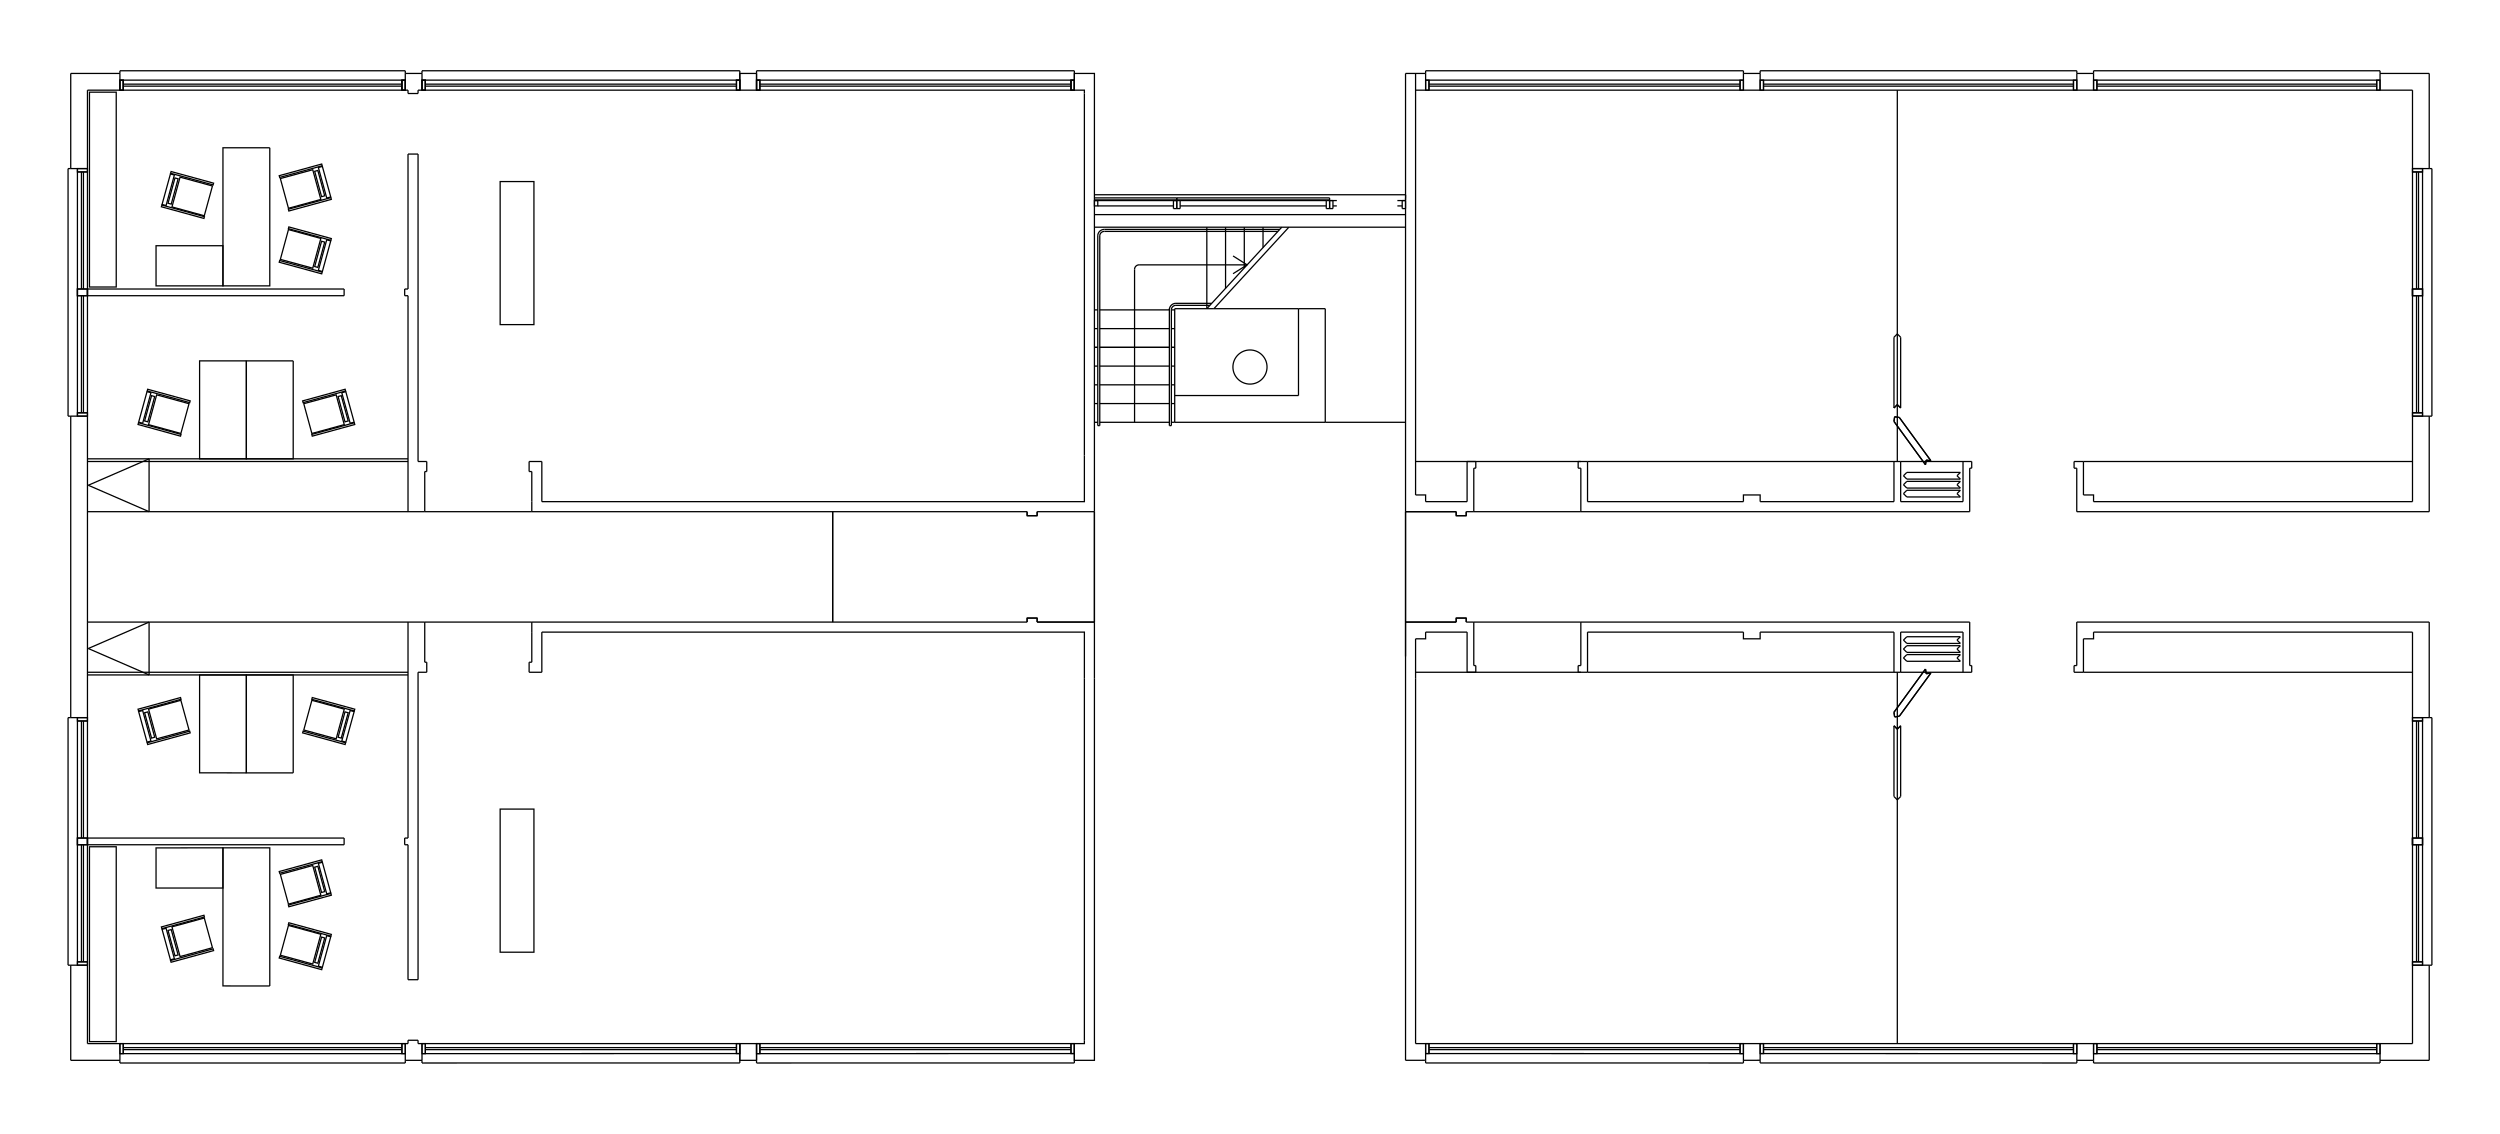 <?xml version="1.0" encoding="utf-8" ?>
<svg baseProfile="full" height="1813.95px" version="1.1" viewBox="0 0 4000.00 1813.95" width="4000.00px" xmlns="http://www.w3.org/2000/svg" xmlns:ev="http://www.w3.org/2001/xml-events" xmlns:xlink="http://www.w3.org/1999/xlink"><defs /><g transform="translate(-33485.844,19404.315) scale(107.052,-107.052)"><path d="M 313.817,182.706 L 349.147,182.706" fill="none" stroke="black" stroke-width="0.019" /><line stroke="black" stroke-width="0.019" x1="313.852" x2="349.209" y1="163.191" y2="163.191" /><line stroke="black" stroke-width="0.019" x1="334.564" x2="333.807" y1="171.963" y2="171.963" /><line stroke="black" stroke-width="0.019" x1="314.592" x2="313.857" y1="180.163" y2="180.163" /><line stroke="black" stroke-width="0.019" x1="314.592" x2="314.107" y1="179.913" y2="179.913" /><line stroke="black" stroke-width="0.019" x1="313.857" x2="313.857" y1="170.535" y2="175.041" /><line stroke="black" stroke-width="0.019" x1="314.107" x2="314.107" y1="171.963" y2="175.041" /><line stroke="black" stroke-width="0.019" x1="314.592" x2="314.592" y1="179.913" y2="180.163" /><line stroke="black" stroke-width="0.019" x1="318.897" x2="319.148" y1="173.613" y2="173.613" /><line stroke="black" stroke-width="0.019" x1="318.898" x2="318.898" y1="173.613" y2="176.841" /><line stroke="black" stroke-width="0.019" x1="314.107" x2="317.943" y1="176.941" y2="176.941" /><line stroke="black" stroke-width="0.019" x1="318.898" x2="318.898" y1="176.941" y2="178.958" /><line stroke="black" stroke-width="0.019" x1="318.848" x2="318.848" y1="176.941" y2="176.841" /><line stroke="black" stroke-width="0.019" x1="317.943" x2="317.943" y1="176.841" y2="176.941" /><line stroke="black" stroke-width="0.019" x1="318.848" x2="318.898" y1="176.941" y2="176.941" /><line stroke="black" stroke-width="0.019" x1="318.848" x2="318.898" y1="176.841" y2="176.841" /><path d="M 315.132,177.588 L 316.132,177.588 L 316.132,176.988 L 315.132,176.988 Z" fill="none" stroke="black" stroke-width="0.019" /><path d="M 316.832,177.588 L 316.832,179.052 L 316.832,176.988 L 316.132,176.988 L 316.132,179.052 L 316.832,179.052" fill="none" stroke="black" stroke-width="0.019" /><path d="M 314.137,179.883 L 314.137,176.971 L 314.537,176.971 L 314.537,179.883 Z" fill="none" stroke="black" stroke-width="0.019" /><path d="M 324.107,180.163 L 324.107,179.913 L 323.857,179.913 L 323.857,180.163 L 324.107,180.163" fill="none" stroke="black" stroke-width="0.019" /><line stroke="black" stroke-width="0.019" x1="314.592" x2="318.857" y1="179.913" y2="179.913" /><line stroke="black" stroke-width="0.019" x1="314.592" x2="318.857" y1="180.063" y2="180.063" /><line stroke="black" stroke-width="0.019" x1="314.642" x2="318.807" y1="179.973" y2="179.973" /><line stroke="black" stroke-width="0.019" x1="314.642" x2="318.807" y1="180.003" y2="180.003" /><line stroke="black" stroke-width="0.019" x1="314.642" x2="314.642" y1="179.913" y2="180.063" /><line stroke="black" stroke-width="0.019" x1="314.592" x2="318.857" y1="180.203" y2="180.203" /><line stroke="black" stroke-width="0.019" x1="318.807" x2="318.807" y1="179.913" y2="180.063" /><path d="M 320.898,173.763 L 329.007,173.763 L 329.007,174.453" fill="none" stroke="black" stroke-width="0.019" /><line stroke="black" stroke-width="0.019" x1="341.107" x2="341.107" y1="175.163" y2="176.22" /><line stroke="black" stroke-width="0.019" x1="341.207" x2="341.207" y1="175.163" y2="176.22" /><line stroke="black" stroke-width="0.019" x1="341.207" x2="341.157" y1="175.163" y2="175.213" /><line stroke="black" stroke-width="0.019" x1="341.107" x2="341.157" y1="175.163" y2="175.213" /><line stroke="black" stroke-width="0.019" x1="341.207" x2="342.139" y1="174.363" y2="174.363" /><line stroke="black" stroke-width="0.019" x1="341.207" x2="341.157" y1="176.22" y2="176.27" /><line stroke="black" stroke-width="0.019" x1="341.107" x2="341.157" y1="176.22" y2="176.27" /><line stroke="black" stroke-width="0.019" x1="341.207" x2="342.139" y1="173.763" y2="173.763" /><line stroke="black" stroke-width="0.019" x1="341.207" x2="341.157" y1="175.163" y2="175.213" /><line stroke="black" stroke-width="0.019" x1="341.107" x2="341.157" y1="175.163" y2="175.213" /><line stroke="black" stroke-width="0.019" x1="341.107" x2="341.107" y1="174.363" y2="173.763" /><line stroke="black" stroke-width="0.019" x1="341.207" x2="341.207" y1="174.363" y2="173.763" /><line stroke="black" stroke-width="0.019" x1="341.107" x2="336.527" y1="174.363" y2="174.363" /><line stroke="black" stroke-width="0.019" x1="341.207" x2="341.107" y1="174.363" y2="174.363" /><line stroke="black" stroke-width="0.019" x1="341.107" x2="339.107" y1="173.763" y2="173.763" /><line stroke="black" stroke-width="0.019" x1="336.427" x2="336.427" y1="173.613" y2="174.263" /><line stroke="black" stroke-width="0.019" x1="334.827" x2="334.714" y1="173.613" y2="173.613" /><line stroke="black" stroke-width="0.019" x1="336.427" x2="336.427" y1="173.763" y2="173.763" /><line stroke="black" stroke-width="0.019" x1="336.427" x2="333.957" y1="174.363" y2="174.363" /><line stroke="black" stroke-width="0.019" x1="349.107" x2="343.839" y1="173.613" y2="173.613" /><line stroke="black" stroke-width="0.019" x1="348.857" x2="344.09" y1="173.763" y2="173.763" /><line stroke="black" stroke-width="0.019" x1="348.857" x2="343.939" y1="174.363" y2="174.363" /><line stroke="black" stroke-width="0.019" x1="336.527" x2="336.527" y1="173.763" y2="174.363" /><line stroke="black" stroke-width="0.019" x1="336.527" x2="336.387" y1="174.363" y2="174.363" /><line stroke="black" stroke-width="0.019" x1="343.939" x2="343.939" y1="173.863" y2="174.363" /><line stroke="black" stroke-width="0.019" x1="343.839" x2="343.839" y1="173.613" y2="174.263" /><line stroke="black" stroke-width="0.019" x1="343.799" x2="343.939" y1="174.363" y2="174.363" /><line stroke="black" stroke-width="0.019" x1="333.957" x2="333.957" y1="173.863" y2="180.163" /><line stroke="black" stroke-width="0.019" x1="333.807" x2="333.807" y1="173.613" y2="180.163" /><line stroke="black" stroke-width="0.019" x1="320.748" x2="320.748" y1="173.613" y2="173.763" /><line stroke="black" stroke-width="0.019" x1="320.748" x2="320.748" y1="173.763" y2="173.763" /><line stroke="black" stroke-width="0.019" x1="320.748" x2="320.748" y1="173.763" y2="174.213" /><line stroke="black" stroke-width="0.019" x1="320.898" x2="320.898" y1="173.763" y2="174.363" /><line stroke="black" stroke-width="0.019" x1="320.748" x2="328.151" y1="173.613" y2="173.613" /><line stroke="black" stroke-width="0.019" x1="319.107" x2="319.048" y1="179.913" y2="179.913" /><line stroke="black" stroke-width="0.019" x1="318.857" x2="319.107" y1="180.163" y2="180.163" /><line stroke="black" stroke-width="0.019" x1="314.107" x2="314.107" y1="178.741" y2="179.913" /><line stroke="black" stroke-width="0.019" x1="314.107" x2="318.898" y1="174.363" y2="174.363" /><line stroke="black" stroke-width="0.019" x1="314.107" x2="318.898" y1="174.403" y2="174.403" /><line stroke="black" stroke-width="0.019" x1="314.107" x2="318.898" y1="173.613" y2="173.613" /><path d="M 316.482,174.403 L 316.482,175.867 L 316.482,174.403 L 315.783,174.403 L 315.783,175.867 L 316.482,175.867" fill="none" stroke="black" stroke-width="0.019" /><path d="M 317.182,174.404 L 317.182,175.867 L 317.182,174.403 L 316.482,174.403 L 316.482,175.867 L 317.182,175.867" fill="none" stroke="black" stroke-width="0.019" /><line stroke="black" stroke-width="0.019" x1="318.898" x2="319.048" y1="178.958" y2="178.958" /><line stroke="black" stroke-width="0.019" x1="318.898" x2="319.048" y1="179.863" y2="179.863" /><line stroke="black" stroke-width="0.019" x1="318.898" x2="318.898" y1="179.863" y2="179.913" /><line stroke="black" stroke-width="0.019" x1="319.048" x2="319.048" y1="178.958" y2="174.363" /><path d="M 329.007,179.863 L 329.007,179.913 L 328.857,179.913 L 328.857,180.163 L 329.157,180.163 L 329.157,173.613" fill="none" stroke="black" stroke-width="0.019" /><line stroke="black" stroke-width="0.019" x1="313.857" x2="313.857" y1="178.741" y2="180.163" /><line stroke="black" stroke-width="0.019" x1="336.427" x2="334.827" y1="173.613" y2="173.613" /><line stroke="black" stroke-width="0.019" x1="329.157" x2="333.808" y1="178.35" y2="178.35" /><line stroke="black" stroke-width="0.019" x1="329.157" x2="333.807" y1="178.053" y2="178.053" /><path d="M 329.007,174.453 L 329.007,179.863" fill="none" stroke="black" stroke-width="0.019" /><line stroke="black" stroke-width="0.019" x1="330.357" x2="330.357" y1="176.647" y2="174.949" /><line stroke="black" stroke-width="0.019" x1="329.157" x2="329.207" y1="175.229" y2="175.229" /><line stroke="black" stroke-width="0.019" x1="329.157" x2="329.207" y1="175.509" y2="175.509" /><line stroke="black" stroke-width="0.019" x1="329.157" x2="329.207" y1="175.789" y2="175.789" /><line stroke="black" stroke-width="0.019" x1="329.157" x2="329.207" y1="176.069" y2="176.069" /><line stroke="black" stroke-width="0.019" x1="329.157" x2="329.207" y1="176.349" y2="176.349" /><line stroke="black" stroke-width="0.019" x1="329.157" x2="329.207" y1="176.629" y2="176.629" /><line stroke="black" stroke-width="0.019" x1="329.157" x2="329.207" y1="176.069" y2="176.069" /><line stroke="black" stroke-width="0.019" x1="329.757" x2="329.757" y1="174.949" y2="177.234" /><line stroke="black" stroke-width="0.019" x1="329.157" x2="329.207" y1="174.949" y2="174.949" /><line stroke="black" stroke-width="0.019" x1="329.207" x2="329.207" y1="174.899" y2="177.734" /><line stroke="black" stroke-width="0.019" x1="329.237" x2="329.237" y1="174.899" y2="177.734" /><line stroke="black" stroke-width="0.019" x1="329.237" x2="329.207" y1="174.899" y2="174.899" /><line stroke="black" stroke-width="0.019" x1="329.237" x2="330.277" y1="174.949" y2="174.949" /><line stroke="black" stroke-width="0.019" x1="329.237" x2="330.277" y1="176.069" y2="176.069" /><line stroke="black" stroke-width="0.019" x1="329.237" x2="330.277" y1="176.629" y2="176.629" /><line stroke="black" stroke-width="0.019" x1="329.237" x2="330.277" y1="176.349" y2="176.349" /><line stroke="black" stroke-width="0.019" x1="329.237" x2="330.277" y1="176.069" y2="176.069" /><line stroke="black" stroke-width="0.019" x1="329.237" x2="330.277" y1="175.789" y2="175.789" /><line stroke="black" stroke-width="0.019" x1="329.237" x2="330.277" y1="175.509" y2="175.509" /><line stroke="black" stroke-width="0.019" x1="329.237" x2="330.277" y1="175.229" y2="175.229" /><line stroke="black" stroke-width="0.019" x1="330.357" x2="330.307" y1="175.229" y2="175.229" /><line stroke="black" stroke-width="0.019" x1="330.357" x2="330.307" y1="175.509" y2="175.509" /><line stroke="black" stroke-width="0.019" x1="330.357" x2="330.307" y1="175.789" y2="175.789" /><line stroke="black" stroke-width="0.019" x1="330.357" x2="330.307" y1="176.069" y2="176.069" /><line stroke="black" stroke-width="0.019" x1="330.357" x2="330.307" y1="176.349" y2="176.349" /><line stroke="black" stroke-width="0.019" x1="330.357" x2="330.307" y1="176.629" y2="176.629" /><line stroke="black" stroke-width="0.019" x1="330.357" x2="330.307" y1="176.069" y2="176.069" /><line stroke="black" stroke-width="0.019" x1="330.357" x2="330.307" y1="174.949" y2="174.949" /><line stroke="black" stroke-width="0.019" x1="330.307" x2="330.307" y1="174.899" y2="176.629" /><line stroke="black" stroke-width="0.019" x1="330.277" x2="330.277" y1="174.899" y2="176.647" /><line stroke="black" stroke-width="0.019" x1="330.277" x2="330.307" y1="174.899" y2="174.899" /><line stroke="black" stroke-width="0.019" x1="332.607" x2="332.607" y1="176.647" y2="174.949" /><line stroke="black" stroke-width="0.019" x1="329.305" x2="331.927" y1="177.832" y2="177.832" /><line stroke="black" stroke-width="0.019" x1="329.305" x2="331.899" y1="177.802" y2="177.802" /><path d="M 329.305,177.802 A 0.068,0.068 0 0 1 329.237,177.734" fill="none" stroke="black" stroke-width="0.019" /><path d="M 329.305,177.832 A 0.098,0.098 0 0 1 329.207,177.734" fill="none" stroke="black" stroke-width="0.019" /><line stroke="black" stroke-width="0.019" x1="332.207" x2="330.943" y1="176.647" y2="176.647" /><line stroke="black" stroke-width="0.019" x1="330.883" x2="330.375" y1="176.697" y2="176.697" /><path d="M 330.375,176.697 A 0.068,0.068 0 0 1 330.307,176.629" fill="none" stroke="black" stroke-width="0.019" /><line stroke="black" stroke-width="0.019" x1="330.91" x2="330.375" y1="176.727" y2="176.727" /><path d="M 330.375,176.727 A 0.098,0.098 0 0 1 330.277,176.629" fill="none" stroke="black" stroke-width="0.019" /><line stroke="black" stroke-width="0.019" x1="331.439" x2="329.825" y1="177.302" y2="177.302" /><path d="M 329.825,177.302 A 0.068,0.068 0 0 1 329.757,177.234" fill="none" stroke="black" stroke-width="0.019" /><line stroke="black" stroke-width="0.019" x1="329.157" x2="329.157" y1="173.613" y2="171.963" /><line stroke="black" stroke-width="0.019" x1="328.301" x2="329.157" y1="171.963" y2="171.963" /><line stroke="black" stroke-width="0.019" x1="328.301" x2="329.157" y1="173.613" y2="173.613" /><line stroke="black" stroke-width="0.019" x1="342.239" x2="336.427" y1="173.613" y2="173.613" /><line stroke="black" stroke-width="0.019" x1="333.807" x2="333.807" y1="173.613" y2="171.963" /><path d="M 334.714,173.613 L 334.714,173.553 L 334.564,173.553 L 334.564,173.613" fill="none" stroke="black" stroke-width="0.019" /><line stroke="black" stroke-width="0.019" x1="334.827" x2="334.827" y1="173.613" y2="174.263" /><line stroke="black" stroke-width="0.019" x1="334.727" x2="334.727" y1="173.763" y2="174.363" /><line stroke="black" stroke-width="0.019" x1="334.727" x2="334.857" y1="174.363" y2="174.363" /><line stroke="black" stroke-width="0.019" x1="334.107" x2="334.727" y1="173.763" y2="173.763" /><line stroke="black" stroke-width="0.019" x1="318.857" x2="318.857" y1="180.163" y2="179.913" /><line stroke="black" stroke-width="0.019" x1="319.107" x2="319.107" y1="180.163" y2="179.913" /><line stroke="black" stroke-width="0.019" x1="323.857" x2="323.857" y1="180.163" y2="179.913" /><line stroke="black" stroke-width="0.019" x1="324.107" x2="324.107" y1="180.163" y2="179.913" /><line stroke="black" stroke-width="0.019" x1="328.857" x2="328.857" y1="180.163" y2="179.913" /><line stroke="black" stroke-width="0.019" x1="314.592" x2="314.592" y1="180.163" y2="180.203" /><line stroke="black" stroke-width="0.019" x1="318.857" x2="318.857" y1="180.163" y2="180.203" /><line stroke="black" stroke-width="0.019" x1="319.107" x2="323.857" y1="179.913" y2="179.913" /><line stroke="black" stroke-width="0.019" x1="319.107" x2="323.857" y1="180.063" y2="180.063" /><line stroke="black" stroke-width="0.019" x1="319.157" x2="323.807" y1="179.973" y2="179.973" /><line stroke="black" stroke-width="0.019" x1="319.157" x2="323.807" y1="180.003" y2="180.003" /><line stroke="black" stroke-width="0.019" x1="319.157" x2="319.157" y1="179.913" y2="180.063" /><line stroke="black" stroke-width="0.019" x1="319.107" x2="323.857" y1="180.203" y2="180.203" /><line stroke="black" stroke-width="0.019" x1="319.107" x2="319.107" y1="180.163" y2="180.203" /><line stroke="black" stroke-width="0.019" x1="323.857" x2="323.857" y1="180.163" y2="180.203" /><line stroke="black" stroke-width="0.019" x1="324.107" x2="328.857" y1="179.913" y2="179.913" /><line stroke="black" stroke-width="0.019" x1="324.107" x2="328.857" y1="180.063" y2="180.063" /><line stroke="black" stroke-width="0.019" x1="324.157" x2="328.807" y1="179.973" y2="179.973" /><line stroke="black" stroke-width="0.019" x1="324.157" x2="328.807" y1="180.003" y2="180.003" /><line stroke="black" stroke-width="0.019" x1="324.107" x2="328.857" y1="180.203" y2="180.203" /><line stroke="black" stroke-width="0.019" x1="328.807" x2="328.807" y1="179.913" y2="180.063" /><line stroke="black" stroke-width="0.019" x1="328.857" x2="328.857" y1="180.163" y2="180.203" /><line stroke="black" stroke-width="0.019" x1="348.372" x2="348.372" y1="179.913" y2="180.163" /><line stroke="black" stroke-width="0.019" x1="348.372" x2="344.09" y1="179.913" y2="179.913" /><line stroke="black" stroke-width="0.019" x1="348.372" x2="344.09" y1="180.063" y2="180.063" /><line stroke="black" stroke-width="0.019" x1="348.322" x2="344.14" y1="179.973" y2="179.973" /><line stroke="black" stroke-width="0.019" x1="348.322" x2="344.14" y1="180.003" y2="180.003" /><line stroke="black" stroke-width="0.019" x1="348.322" x2="348.322" y1="179.913" y2="180.063" /><line stroke="black" stroke-width="0.019" x1="348.372" x2="344.09" y1="180.203" y2="180.203" /><line stroke="black" stroke-width="0.019" x1="344.14" x2="344.14" y1="179.913" y2="180.063" /><line stroke="black" stroke-width="0.019" x1="344.09" x2="344.09" y1="180.163" y2="179.913" /><line stroke="black" stroke-width="0.019" x1="343.84" x2="343.84" y1="180.163" y2="179.913" /><line stroke="black" stroke-width="0.019" x1="339.107" x2="339.107" y1="180.163" y2="179.913" /><line stroke="black" stroke-width="0.019" x1="338.857" x2="338.857" y1="180.163" y2="179.913" /><line stroke="black" stroke-width="0.019" x1="334.107" x2="334.107" y1="180.163" y2="179.913" /><line stroke="black" stroke-width="0.019" x1="348.372" x2="348.372" y1="180.163" y2="180.203" /><line stroke="black" stroke-width="0.019" x1="344.09" x2="344.09" y1="180.163" y2="180.203" /><line stroke="black" stroke-width="0.019" x1="343.84" x2="339.107" y1="179.913" y2="179.913" /><line stroke="black" stroke-width="0.019" x1="343.84" x2="339.107" y1="180.063" y2="180.063" /><line stroke="black" stroke-width="0.019" x1="343.79" x2="339.157" y1="179.973" y2="179.973" /><line stroke="black" stroke-width="0.019" x1="343.79" x2="339.157" y1="180.003" y2="180.003" /><line stroke="black" stroke-width="0.019" x1="343.79" x2="343.79" y1="179.913" y2="180.063" /><line stroke="black" stroke-width="0.019" x1="343.84" x2="339.107" y1="180.203" y2="180.203" /><line stroke="black" stroke-width="0.019" x1="339.157" x2="339.157" y1="179.913" y2="180.063" /><line stroke="black" stroke-width="0.019" x1="343.84" x2="343.84" y1="180.163" y2="180.203" /><line stroke="black" stroke-width="0.019" x1="339.107" x2="339.107" y1="180.163" y2="180.203" /><line stroke="black" stroke-width="0.019" x1="338.857" x2="334.107" y1="179.913" y2="179.913" /><line stroke="black" stroke-width="0.019" x1="338.857" x2="334.107" y1="180.063" y2="180.063" /><line stroke="black" stroke-width="0.019" x1="338.807" x2="334.157" y1="179.973" y2="179.973" /><line stroke="black" stroke-width="0.019" x1="338.807" x2="334.157" y1="180.003" y2="180.003" /><line stroke="black" stroke-width="0.019" x1="338.807" x2="338.807" y1="179.913" y2="180.063" /><line stroke="black" stroke-width="0.019" x1="338.857" x2="334.107" y1="180.203" y2="180.203" /><line stroke="black" stroke-width="0.019" x1="334.157" x2="334.157" y1="179.913" y2="180.063" /><line stroke="black" stroke-width="0.019" x1="334.107" x2="334.107" y1="180.163" y2="180.203" /><line stroke="black" stroke-width="0.019" x1="334.107" x2="333.957" y1="179.913" y2="179.913" /><line stroke="black" stroke-width="0.019" x1="334.107" x2="333.807" y1="180.163" y2="180.163" /><line stroke="black" stroke-width="0.019" x1="339.107" x2="338.857" y1="180.163" y2="180.163" /><line stroke="black" stroke-width="0.019" x1="338.857" x2="339.107" y1="179.913" y2="179.913" /><line stroke="black" stroke-width="0.019" x1="343.84" x2="344.09" y1="179.913" y2="179.913" /><line stroke="black" stroke-width="0.019" x1="344.09" x2="343.84" y1="180.163" y2="180.163" /><line stroke="black" stroke-width="0.019" x1="348.372" x2="348.857" y1="179.913" y2="179.913" /><line stroke="black" stroke-width="0.019" x1="348.372" x2="349.107" y1="180.163" y2="180.163" /><line stroke="black" stroke-width="0.019" x1="349.107" x2="349.107" y1="173.613" y2="175.041" /><line stroke="black" stroke-width="0.019" x1="348.857" x2="348.857" y1="173.763" y2="175.041" /><line stroke="black" stroke-width="0.019" x1="348.857" x2="348.857" y1="178.741" y2="179.913" /><line stroke="black" stroke-width="0.019" x1="349.107" x2="349.107" y1="178.741" y2="180.163" /><line stroke="black" stroke-width="0.019" x1="319.048" x2="319.048" y1="179.863" y2="179.913" /><line stroke="black" stroke-width="0.019" x1="334.564" x2="333.807" y1="173.613" y2="173.613" /><line stroke="black" stroke-width="0.019" x1="341.157" x2="341.157" y1="174.363" y2="179.913" /><line stroke="black" stroke-width="0.019" x1="333.807" x2="332.063" y1="177.865" y2="177.865" /><line stroke="black" stroke-width="0.019" x1="330.837" x2="330.837" y1="176.647" y2="177.865" /><line stroke="black" stroke-width="0.019" x1="331.117" x2="331.117" y1="176.951" y2="177.865" /><line stroke="black" stroke-width="0.019" x1="331.397" x2="331.397" y1="177.256" y2="177.865" /><line stroke="black" stroke-width="0.019" x1="331.677" x2="331.677" y1="177.56" y2="177.865" /><line stroke="black" stroke-width="0.019" x1="330.357" x2="332.607" y1="174.949" y2="174.949" /><line stroke="black" stroke-width="0.019" x1="330.357" x2="332.207" y1="175.349" y2="175.349" /><circle cx="331.482" cy="175.775" fill="none" r="0.255" stroke="black" stroke-width="0.019" /><line stroke="black" stroke-width="0.019" x1="315.028" x2="315.028" y1="174.403" y2="173.613" /><line stroke="black" stroke-width="0.019" x1="315.028" x2="314.119" y1="173.613" y2="174.008" /><line stroke="black" stroke-width="0.019" x1="314.119" x2="315.028" y1="174.008" y2="174.403" /><line stroke="black" stroke-width="0.019" x1="330.837" x2="331.957" y1="176.647" y2="177.865" /><line stroke="black" stroke-width="0.019" x1="329.157" x2="330.388" y1="178.303" y2="178.303" /><line stroke="black" stroke-width="0.019" x1="333.807" x2="333.685" y1="178.263" y2="178.263" /><line stroke="black" stroke-width="0.019" x1="330.388" x2="330.388" y1="178.143" y2="178.263" /><line stroke="black" stroke-width="0.019" x1="330.438" x2="330.438" y1="178.143" y2="178.263" /><line stroke="black" stroke-width="0.019" x1="330.438" x2="330.388" y1="178.143" y2="178.143" /><line stroke="black" stroke-width="0.019" x1="332.622" x2="330.438" y1="178.183" y2="178.183" /><line stroke="black" stroke-width="0.019" x1="330.388" x2="332.672" y1="178.273" y2="178.273" /><line stroke="black" stroke-width="0.019" x1="330.388" x2="332.672" y1="178.303" y2="178.303" /><line stroke="black" stroke-width="0.019" x1="330.438" x2="332.622" y1="178.263" y2="178.263" /><line stroke="black" stroke-width="0.019" x1="330.388" x2="330.388" y1="178.303" y2="178.263" /><line stroke="black" stroke-width="0.019" x1="332.672" x2="332.672" y1="178.143" y2="178.263" /><line stroke="black" stroke-width="0.019" x1="332.622" x2="332.622" y1="178.143" y2="178.263" /><line stroke="black" stroke-width="0.019" x1="332.622" x2="332.672" y1="178.143" y2="178.143" /><line stroke="black" stroke-width="0.019" x1="332.672" x2="332.672" y1="178.263" y2="178.303" /><line stroke="black" stroke-width="0.019" x1="332.722" x2="332.78" y1="178.183" y2="178.183" /><line stroke="black" stroke-width="0.019" x1="330.338" x2="329.207" y1="178.183" y2="178.183" /><line stroke="black" stroke-width="0.019" x1="330.388" x2="329.157" y1="178.273" y2="178.273" /><line stroke="black" stroke-width="0.019" x1="330.388" x2="329.157" y1="178.263" y2="178.263" /><line stroke="black" stroke-width="0.019" x1="332.722" x2="332.722" y1="178.263" y2="178.143" /><line stroke="black" stroke-width="0.019" x1="332.672" x2="332.672" y1="178.263" y2="178.143" /><line stroke="black" stroke-width="0.019" x1="332.672" x2="332.722" y1="178.263" y2="178.263" /><line stroke="black" stroke-width="0.019" x1="332.722" x2="332.672" y1="178.143" y2="178.143" /><line stroke="black" stroke-width="0.019" x1="330.338" x2="330.338" y1="178.263" y2="178.143" /><line stroke="black" stroke-width="0.019" x1="330.388" x2="330.388" y1="178.263" y2="178.143" /><line stroke="black" stroke-width="0.019" x1="330.388" x2="330.338" y1="178.263" y2="178.263" /><line stroke="black" stroke-width="0.019" x1="330.338" x2="330.388" y1="178.143" y2="178.143" /><line stroke="black" stroke-width="0.019" x1="333.807" x2="333.807" y1="178.263" y2="178.143" /><line stroke="black" stroke-width="0.019" x1="333.757" x2="333.757" y1="178.263" y2="178.143" /><line stroke="black" stroke-width="0.019" x1="333.757" x2="333.807" y1="178.263" y2="178.263" /><line stroke="black" stroke-width="0.019" x1="333.807" x2="333.757" y1="178.143" y2="178.143" /><line stroke="black" stroke-width="0.019" x1="330.388" x2="330.388" y1="178.273" y2="178.303" /><line stroke="black" stroke-width="0.019" x1="332.622" x2="332.672" y1="178.263" y2="178.263" /><line stroke="black" stroke-width="0.019" x1="333.807" x2="333.807" y1="178.303" y2="178.273" /><line stroke="black" stroke-width="0.019" x1="333.808" x2="333.808" y1="178.35" y2="178.303" /><line stroke="black" stroke-width="0.019" x1="332.207" x2="332.207" y1="176.647" y2="175.349" /><line stroke="black" stroke-width="0.019" x1="332.607" x2="333.807" y1="174.949" y2="174.949" /><line stroke="black" stroke-width="0.019" x1="330.943" x2="332.063" y1="176.647" y2="177.865" /><line stroke="black" stroke-width="0.019" x1="332.063" x2="329.157" y1="177.865" y2="177.865" /><path d="M 317.608,177.168 L 316.973,177.341 L 316.98,177.367 L 317.615,177.194 Z" fill="none" stroke="black" stroke-width="0.019" /><path d="M 317.745,177.669 L 317.752,177.695 L 317.117,177.869 L 317.11,177.843 Z" fill="none" stroke="black" stroke-width="0.019" /><path d="M 317.595,177.697 L 317.111,177.829 L 316.99,177.384 L 317.474,177.252 Z" fill="none" stroke="black" stroke-width="0.019" /><path d="M 317.618,177.203 L 317.558,177.22 L 317.683,177.676 L 317.743,177.66 Z" fill="none" stroke="black" stroke-width="0.019" /><path d="M 317.653,177.642 L 317.606,177.655 L 317.503,177.277 L 317.55,177.264 Z" fill="none" stroke="black" stroke-width="0.019" /><path d="M 317.608,178.809 L 316.973,178.635 L 316.98,178.609 L 317.615,178.783 Z" fill="none" stroke="black" stroke-width="0.019" /><path d="M 317.745,178.307 L 317.752,178.281 L 317.117,178.107 L 317.11,178.134 Z" fill="none" stroke="black" stroke-width="0.019" /><path d="M 317.595,178.28 L 317.111,178.148 L 316.99,178.592 L 317.474,178.724 Z" fill="none" stroke="black" stroke-width="0.019" /><path d="M 317.618,178.773 L 317.558,178.757 L 317.683,178.301 L 317.743,178.317 Z" fill="none" stroke="black" stroke-width="0.019" /><path d="M 317.653,178.334 L 317.606,178.321 L 317.503,178.7 L 317.55,178.713 Z" fill="none" stroke="black" stroke-width="0.019" /><path d="M 315.357,178.697 L 315.992,178.523 L 315.985,178.497 L 315.349,178.671 Z" fill="none" stroke="black" stroke-width="0.019" /><path d="M 315.219,178.196 L 315.212,178.17 L 315.848,177.996 L 315.855,178.022 Z" fill="none" stroke="black" stroke-width="0.019" /><path d="M 315.37,178.168 L 315.853,178.036 L 315.975,178.481 L 315.491,178.613 Z" fill="none" stroke="black" stroke-width="0.019" /><path d="M 315.347,178.661 L 315.406,178.645 L 315.282,178.189 L 315.222,178.205 Z" fill="none" stroke="black" stroke-width="0.019" /><path d="M 315.311,178.223 L 315.359,178.21 L 315.462,178.588 L 315.415,178.601 Z" fill="none" stroke="black" stroke-width="0.019" /><path d="M 317.958,175.443 L 317.323,175.269 L 317.33,175.243 L 317.965,175.417 Z" fill="none" stroke="black" stroke-width="0.019" /><path d="M 318.095,174.942 L 318.102,174.916 L 317.467,174.742 L 317.46,174.768 Z" fill="none" stroke="black" stroke-width="0.019" /><path d="M 317.945,174.914 L 317.461,174.782 L 317.34,175.227 L 317.824,175.359 Z" fill="none" stroke="black" stroke-width="0.019" /><path d="M 317.968,175.407 L 317.908,175.391 L 318.033,174.935 L 318.093,174.951 Z" fill="none" stroke="black" stroke-width="0.019" /><path d="M 318.004,174.969 L 317.956,174.956 L 317.853,175.334 L 317.9,175.347 Z" fill="none" stroke="black" stroke-width="0.019" /><path d="M 315.007,175.443 L 315.642,175.269 L 315.635,175.243 L 315,175.417 Z" fill="none" stroke="black" stroke-width="0.019" /><path d="M 314.87,174.942 L 314.863,174.916 L 315.498,174.742 L 315.505,174.768 Z" fill="none" stroke="black" stroke-width="0.019" /><path d="M 315.02,174.914 L 315.503,174.782 L 315.625,175.227 L 315.141,175.359 Z" fill="none" stroke="black" stroke-width="0.019" /><path d="M 314.997,175.407 L 315.056,175.391 L 314.932,174.935 L 314.872,174.951 Z" fill="none" stroke="black" stroke-width="0.019" /><path d="M 314.961,174.969 L 315.009,174.956 L 315.112,175.334 L 315.065,175.347 Z" fill="none" stroke="black" stroke-width="0.019" /><line stroke="black" stroke-width="0.019" x1="342.099" x2="341.299" y1="174.066" y2="174.066" /><line stroke="black" stroke-width="0.019" x1="342.099" x2="341.299" y1="173.966" y2="173.966" /><line stroke="black" stroke-width="0.019" x1="341.299" x2="341.249" y1="173.966" y2="174.016" /><line stroke="black" stroke-width="0.019" x1="341.299" x2="341.249" y1="174.066" y2="174.016" /><line stroke="black" stroke-width="0.019" x1="342.099" x2="342.049" y1="173.966" y2="174.016" /><line stroke="black" stroke-width="0.019" x1="342.099" x2="342.049" y1="174.066" y2="174.016" /><line stroke="black" stroke-width="0.019" x1="342.099" x2="341.299" y1="174.2" y2="174.2" /><line stroke="black" stroke-width="0.019" x1="342.099" x2="341.299" y1="174.1" y2="174.1" /><line stroke="black" stroke-width="0.019" x1="341.299" x2="341.249" y1="174.1" y2="174.15" /><line stroke="black" stroke-width="0.019" x1="341.299" x2="341.249" y1="174.2" y2="174.15" /><line stroke="black" stroke-width="0.019" x1="342.099" x2="342.049" y1="174.1" y2="174.15" /><line stroke="black" stroke-width="0.019" x1="342.099" x2="342.049" y1="174.2" y2="174.15" /><line stroke="black" stroke-width="0.019" x1="341.578" x2="341.107" y1="174.315" y2="174.962" /><line stroke="black" stroke-width="0.019" x1="341.659" x2="341.187" y1="174.374" y2="175.021" /><line stroke="black" stroke-width="0.019" x1="341.187" x2="341.117" y1="175.021" y2="175.032" /><line stroke="black" stroke-width="0.019" x1="341.107" x2="341.117" y1="174.962" y2="175.032" /><line stroke="black" stroke-width="0.019" x1="341.659" x2="341.589" y1="174.374" y2="174.385" /><line stroke="black" stroke-width="0.019" x1="341.578" x2="341.589" y1="174.315" y2="174.385" /><line stroke="black" stroke-width="0.019" x1="341.578" x2="341.107" y1="174.315" y2="174.962" /><line stroke="black" stroke-width="0.019" x1="341.659" x2="341.187" y1="174.374" y2="175.021" /><line stroke="black" stroke-width="0.019" x1="341.187" x2="341.117" y1="175.021" y2="175.032" /><line stroke="black" stroke-width="0.019" x1="341.107" x2="341.117" y1="174.962" y2="175.032" /><line stroke="black" stroke-width="0.019" x1="341.659" x2="341.589" y1="174.374" y2="174.385" /><line stroke="black" stroke-width="0.019" x1="341.578" x2="341.589" y1="174.315" y2="174.385" /><line stroke="black" stroke-width="0.019" x1="342.099" x2="341.299" y1="173.933" y2="173.933" /><line stroke="black" stroke-width="0.019" x1="342.099" x2="341.299" y1="173.833" y2="173.833" /><line stroke="black" stroke-width="0.019" x1="341.299" x2="341.249" y1="173.833" y2="173.883" /><line stroke="black" stroke-width="0.019" x1="341.299" x2="341.249" y1="173.933" y2="173.883" /><line stroke="black" stroke-width="0.019" x1="342.099" x2="342.049" y1="173.833" y2="173.883" /><line stroke="black" stroke-width="0.019" x1="342.099" x2="342.049" y1="173.933" y2="173.883" /><line stroke="black" stroke-width="0.019" x1="318.898" x2="318.857" y1="179.913" y2="179.913" /><line stroke="black" stroke-width="0.019" x1="333.685" x2="333.757" y1="178.183" y2="178.183" /><line stroke="black" stroke-width="0.019" x1="332.78" x2="332.672" y1="178.263" y2="178.263" /><line stroke="black" stroke-width="0.019" x1="330.943" x2="330.357" y1="176.647" y2="176.647" /><line stroke="black" stroke-width="0.019" x1="332.207" x2="332.607" y1="176.647" y2="176.647" /><path d="M 338.857,173.763 L 338.857,173.863 L 339.107,173.863 L 339.107,173.763" fill="none" stroke="black" stroke-width="0.019" /><line stroke="black" stroke-width="0.019" x1="338.857" x2="336.527" y1="173.763" y2="173.763" /><line stroke="black" stroke-width="0.019" x1="334.857" x2="334.857" y1="174.363" y2="174.263" /><line stroke="black" stroke-width="0.019" x1="334.857" x2="334.827" y1="174.263" y2="174.263" /><line stroke="black" stroke-width="0.019" x1="336.387" x2="336.387" y1="174.363" y2="174.263" /><line stroke="black" stroke-width="0.019" x1="336.387" x2="336.427" y1="174.263" y2="174.263" /><line stroke="black" stroke-width="0.019" x1="333.807" x2="333.807" y1="171.45" y2="171.963" /><path d="M 334.107,173.763 L 334.107,173.863 L 333.957,173.863" fill="none" stroke="black" stroke-width="0.019" /><line stroke="black" stroke-width="0.019" x1="320.898" x2="320.708" y1="174.363" y2="174.363" /><line stroke="black" stroke-width="0.019" x1="320.748" x2="319.148" y1="173.613" y2="173.613" /><line stroke="black" stroke-width="0.019" x1="319.048" x2="319.178" y1="174.363" y2="174.363" /><line stroke="black" stroke-width="0.019" x1="319.178" x2="319.178" y1="174.363" y2="174.213" /><line stroke="black" stroke-width="0.019" x1="319.178" x2="319.148" y1="174.213" y2="174.213" /><line stroke="black" stroke-width="0.019" x1="320.708" x2="320.708" y1="174.363" y2="174.213" /><line stroke="black" stroke-width="0.019" x1="320.708" x2="320.748" y1="174.213" y2="174.213" /><line stroke="black" stroke-width="0.019" x1="319.148" x2="319.148" y1="174.213" y2="173.613" /><path d="M 328.151,173.613 L 328.151,173.553 L 328.301,173.553 L 328.301,173.613" fill="none" stroke="black" stroke-width="0.019" /><line stroke="black" stroke-width="0.019" x1="328.151" x2="328.151" y1="171.963" y2="172.023" /><line stroke="black" stroke-width="0.019" x1="328.151" x2="328.301" y1="172.023" y2="172.023" /><line stroke="black" stroke-width="0.019" x1="328.301" x2="328.301" y1="172.023" y2="171.963" /><line stroke="black" stroke-width="0.019" x1="328.301" x2="328.301" y1="171.963" y2="171.963" /><line stroke="black" stroke-width="0.019" x1="334.714" x2="334.714" y1="171.963" y2="172.023" /><line stroke="black" stroke-width="0.019" x1="334.714" x2="334.564" y1="172.023" y2="172.023" /><line stroke="black" stroke-width="0.019" x1="334.564" x2="334.564" y1="172.023" y2="171.963" /><line stroke="black" stroke-width="0.019" x1="334.564" x2="334.564" y1="171.963" y2="171.963" /><path d="M 343.939,173.863 L 344.09,173.863 L 344.09,173.763" fill="none" stroke="black" stroke-width="0.019" /><line stroke="black" stroke-width="0.019" x1="342.139" x2="342.269" y1="174.363" y2="174.363" /><line stroke="black" stroke-width="0.019" x1="342.269" x2="342.269" y1="174.363" y2="174.263" /><line stroke="black" stroke-width="0.019" x1="342.269" x2="342.239" y1="174.263" y2="174.263" /><line stroke="black" stroke-width="0.019" x1="343.799" x2="343.799" y1="174.363" y2="174.263" /><line stroke="black" stroke-width="0.019" x1="343.799" x2="343.839" y1="174.263" y2="174.263" /><line stroke="black" stroke-width="0.019" x1="342.139" x2="342.139" y1="174.363" y2="173.763" /><line stroke="black" stroke-width="0.019" x1="342.239" x2="342.239" y1="174.263" y2="173.613" /><line stroke="black" stroke-width="0.019" x1="314.107" x2="313.857" y1="175.041" y2="175.041" /><line stroke="black" stroke-width="0.019" x1="314.107" x2="313.857" y1="178.741" y2="178.741" /><line stroke="black" stroke-width="0.019" x1="314.107" x2="314.107" y1="175.041" y2="178.741" /><line stroke="black" stroke-width="0.019" x1="314.047" x2="314.047" y1="175.091" y2="176.841" /><line stroke="black" stroke-width="0.019" x1="314.017" x2="314.017" y1="175.091" y2="176.841" /><line stroke="black" stroke-width="0.019" x1="313.957" x2="313.957" y1="175.041" y2="178.741" /><line stroke="black" stroke-width="0.019" x1="314.107" x2="313.957" y1="178.691" y2="178.691" /><line stroke="black" stroke-width="0.019" x1="314.107" x2="313.957" y1="175.091" y2="175.091" /><line stroke="black" stroke-width="0.019" x1="317.943" x2="314.107" y1="176.841" y2="176.841" /><line stroke="black" stroke-width="0.019" x1="314.107" x2="314.107" y1="176.841" y2="176.941" /><path d="M 314.107,176.841 L 314.107,176.941 L 313.957,176.941 L 313.957,176.841 Z" fill="none" stroke="black" stroke-width="0.019" /><line stroke="black" stroke-width="0.019" x1="314.017" x2="314.017" y1="176.941" y2="178.691" /><line stroke="black" stroke-width="0.019" x1="314.047" x2="314.047" y1="176.941" y2="178.691" /><line stroke="black" stroke-width="0.019" x1="313.857" x2="313.817" y1="175.041" y2="175.041" /><line stroke="black" stroke-width="0.019" x1="313.817" x2="313.817" y1="175.041" y2="178.741" /><line stroke="black" stroke-width="0.019" x1="313.817" x2="313.857" y1="178.741" y2="178.741" /><line stroke="black" stroke-width="0.019" x1="348.857" x2="349.107" y1="175.041" y2="175.041" /><line stroke="black" stroke-width="0.019" x1="348.857" x2="349.107" y1="178.741" y2="178.741" /><line stroke="black" stroke-width="0.019" x1="348.857" x2="348.857" y1="175.041" y2="178.741" /><line stroke="black" stroke-width="0.019" x1="348.917" x2="348.917" y1="175.091" y2="176.841" /><line stroke="black" stroke-width="0.019" x1="348.947" x2="348.947" y1="175.091" y2="176.841" /><line stroke="black" stroke-width="0.019" x1="349.007" x2="349.007" y1="175.041" y2="178.741" /><line stroke="black" stroke-width="0.019" x1="348.857" x2="349.007" y1="178.691" y2="178.691" /><line stroke="black" stroke-width="0.019" x1="348.857" x2="349.007" y1="175.091" y2="175.091" /><line stroke="black" stroke-width="0.019" x1="348.857" x2="348.857" y1="176.841" y2="176.941" /><path d="M 348.857,176.841 L 348.857,176.941 L 349.007,176.941 L 349.007,176.841 Z" fill="none" stroke="black" stroke-width="0.019" /><line stroke="black" stroke-width="0.019" x1="348.947" x2="348.947" y1="176.941" y2="178.691" /><line stroke="black" stroke-width="0.019" x1="348.917" x2="348.917" y1="176.941" y2="178.691" /><line stroke="black" stroke-width="0.019" x1="349.107" x2="349.147" y1="175.041" y2="175.041" /><line stroke="black" stroke-width="0.019" x1="349.147" x2="349.147" y1="175.041" y2="178.741" /><line stroke="black" stroke-width="0.019" x1="349.147" x2="349.107" y1="178.741" y2="178.741" /><path d="M 320.275,178.547 L 320.78,178.547 L 320.78,176.409 L 320.275,176.409 Z" fill="none" stroke="black" stroke-width="0.019" /><line stroke="black" stroke-width="0.019" x1="331.439" x2="331.229" y1="177.302" y2="177.435" /><line stroke="black" stroke-width="0.019" x1="331.439" x2="331.229" y1="177.302" y2="177.17" /><line stroke="black" stroke-width="0.019" x1="325.245" x2="325.245" y1="173.613" y2="171.963" /><line stroke="black" stroke-width="0.019" x1="334.564" x2="333.807" y1="173.613" y2="173.613" /><line stroke="black" stroke-width="0.019" x1="314.592" x2="313.857" y1="165.413" y2="165.413" /><line stroke="black" stroke-width="0.019" x1="314.592" x2="314.107" y1="165.663" y2="165.663" /><line stroke="black" stroke-width="0.019" x1="314.107" x2="314.107" y1="171.963" y2="170.535" /><line stroke="black" stroke-width="0.019" x1="314.592" x2="314.592" y1="165.663" y2="165.413" /><line stroke="black" stroke-width="0.019" x1="318.897" x2="319.148" y1="171.963" y2="171.963" /><line stroke="black" stroke-width="0.019" x1="318.898" x2="318.898" y1="171.963" y2="168.735" /><line stroke="black" stroke-width="0.019" x1="314.107" x2="317.943" y1="168.635" y2="168.635" /><line stroke="black" stroke-width="0.019" x1="318.898" x2="318.898" y1="168.635" y2="166.618" /><line stroke="black" stroke-width="0.019" x1="318.848" x2="318.848" y1="168.635" y2="168.735" /><line stroke="black" stroke-width="0.019" x1="317.943" x2="317.943" y1="168.735" y2="168.635" /><line stroke="black" stroke-width="0.019" x1="318.848" x2="318.898" y1="168.635" y2="168.635" /><line stroke="black" stroke-width="0.019" x1="318.848" x2="318.898" y1="168.735" y2="168.735" /><path d="M 315.132,167.988 L 316.132,167.988 L 316.132,168.589 L 315.132,168.588 Z" fill="none" stroke="black" stroke-width="0.019" /><path d="M 316.832,167.988 L 316.832,166.524 L 316.832,168.589 L 316.132,168.589 L 316.132,166.525 L 316.832,166.524" fill="none" stroke="black" stroke-width="0.019" /><path d="M 314.137,165.693 L 314.137,168.605 L 314.537,168.605 L 314.537,165.693 Z" fill="none" stroke="black" stroke-width="0.019" /><path d="M 324.107,165.413 L 324.107,165.663 L 323.857,165.663 L 323.857,165.413 L 324.107,165.413" fill="none" stroke="black" stroke-width="0.019" /><line stroke="black" stroke-width="0.019" x1="314.592" x2="318.857" y1="165.663" y2="165.663" /><line stroke="black" stroke-width="0.019" x1="314.592" x2="318.857" y1="165.513" y2="165.513" /><line stroke="black" stroke-width="0.019" x1="314.642" x2="318.807" y1="165.603" y2="165.603" /><line stroke="black" stroke-width="0.019" x1="314.642" x2="318.807" y1="165.573" y2="165.573" /><line stroke="black" stroke-width="0.019" x1="314.642" x2="314.642" y1="165.663" y2="165.513" /><line stroke="black" stroke-width="0.019" x1="314.592" x2="318.857" y1="165.373" y2="165.373" /><line stroke="black" stroke-width="0.019" x1="318.807" x2="318.807" y1="165.663" y2="165.513" /><line stroke="black" stroke-width="0.019" x1="329.157" x2="329.157" y1="171.963" y2="171.124" /><path d="M 320.898,171.813 L 329.007,171.813 L 329.007,171.124" fill="none" stroke="black" stroke-width="0.019" /><line stroke="black" stroke-width="0.019" x1="341.107" x2="341.107" y1="170.413" y2="169.356" /><line stroke="black" stroke-width="0.019" x1="341.207" x2="341.207" y1="170.413" y2="169.356" /><line stroke="black" stroke-width="0.019" x1="341.207" x2="341.157" y1="170.413" y2="170.363" /><line stroke="black" stroke-width="0.019" x1="341.107" x2="341.157" y1="170.413" y2="170.363" /><line stroke="black" stroke-width="0.019" x1="341.207" x2="342.139" y1="171.213" y2="171.213" /><line stroke="black" stroke-width="0.019" x1="341.207" x2="341.157" y1="169.356" y2="169.306" /><line stroke="black" stroke-width="0.019" x1="341.107" x2="341.157" y1="169.356" y2="169.306" /><line stroke="black" stroke-width="0.019" x1="341.207" x2="342.139" y1="171.813" y2="171.813" /><line stroke="black" stroke-width="0.019" x1="341.207" x2="341.157" y1="170.413" y2="170.363" /><line stroke="black" stroke-width="0.019" x1="341.107" x2="341.157" y1="170.413" y2="170.363" /><line stroke="black" stroke-width="0.019" x1="341.107" x2="341.107" y1="171.213" y2="171.813" /><line stroke="black" stroke-width="0.019" x1="341.207" x2="341.207" y1="171.213" y2="171.813" /><line stroke="black" stroke-width="0.019" x1="341.107" x2="336.527" y1="171.213" y2="171.213" /><line stroke="black" stroke-width="0.019" x1="341.207" x2="341.107" y1="171.213" y2="171.213" /><line stroke="black" stroke-width="0.019" x1="341.107" x2="339.107" y1="171.813" y2="171.813" /><line stroke="black" stroke-width="0.019" x1="336.427" x2="336.427" y1="171.963" y2="171.313" /><line stroke="black" stroke-width="0.019" x1="334.827" x2="334.714" y1="171.963" y2="171.963" /><line stroke="black" stroke-width="0.019" x1="336.427" x2="336.427" y1="171.813" y2="171.813" /><line stroke="black" stroke-width="0.019" x1="336.427" x2="333.957" y1="171.213" y2="171.213" /><line stroke="black" stroke-width="0.019" x1="349.107" x2="343.839" y1="171.963" y2="171.963" /><line stroke="black" stroke-width="0.019" x1="348.857" x2="344.09" y1="171.813" y2="171.813" /><line stroke="black" stroke-width="0.019" x1="348.857" x2="343.939" y1="171.213" y2="171.213" /><line stroke="black" stroke-width="0.019" x1="336.527" x2="336.527" y1="171.813" y2="171.213" /><line stroke="black" stroke-width="0.019" x1="336.527" x2="336.387" y1="171.213" y2="171.213" /><line stroke="black" stroke-width="0.019" x1="343.939" x2="343.939" y1="171.713" y2="171.213" /><line stroke="black" stroke-width="0.019" x1="343.839" x2="343.839" y1="171.963" y2="171.313" /><line stroke="black" stroke-width="0.019" x1="343.799" x2="343.939" y1="171.213" y2="171.213" /><line stroke="black" stroke-width="0.019" x1="333.957" x2="333.957" y1="171.713" y2="171.124" /><line stroke="black" stroke-width="0.019" x1="333.807" x2="333.807" y1="171.963" y2="165.413" /><line stroke="black" stroke-width="0.019" x1="320.748" x2="320.748" y1="171.963" y2="171.813" /><line stroke="black" stroke-width="0.019" x1="320.748" x2="320.748" y1="171.813" y2="171.813" /><line stroke="black" stroke-width="0.019" x1="320.748" x2="320.748" y1="171.813" y2="171.363" /><line stroke="black" stroke-width="0.019" x1="320.898" x2="320.898" y1="171.813" y2="171.213" /><line stroke="black" stroke-width="0.019" x1="320.748" x2="328.151" y1="171.963" y2="171.963" /><line stroke="black" stroke-width="0.019" x1="319.107" x2="319.048" y1="165.663" y2="165.663" /><line stroke="black" stroke-width="0.019" x1="318.857" x2="319.107" y1="165.413" y2="165.413" /><line stroke="black" stroke-width="0.019" x1="314.107" x2="314.107" y1="166.835" y2="165.663" /><line stroke="black" stroke-width="0.019" x1="314.107" x2="318.898" y1="171.213" y2="171.213" /><line stroke="black" stroke-width="0.019" x1="314.107" x2="318.898" y1="171.173" y2="171.173" /><line stroke="black" stroke-width="0.019" x1="314.107" x2="318.898" y1="171.963" y2="171.963" /><path d="M 316.482,171.173 L 316.482,169.709 L 316.482,171.173 L 315.783,171.173 L 315.783,169.71 L 316.482,169.709" fill="none" stroke="black" stroke-width="0.019" /><path d="M 317.182,171.173 L 317.182,169.709 L 317.182,171.173 L 316.482,171.173 L 316.482,169.709 L 317.182,169.709" fill="none" stroke="black" stroke-width="0.019" /><line stroke="black" stroke-width="0.019" x1="318.898" x2="319.048" y1="166.618" y2="166.618" /><line stroke="black" stroke-width="0.019" x1="318.898" x2="319.048" y1="165.713" y2="165.713" /><line stroke="black" stroke-width="0.019" x1="318.898" x2="318.898" y1="165.713" y2="165.663" /><line stroke="black" stroke-width="0.019" x1="319.048" x2="319.048" y1="166.618" y2="171.213" /><path d="M 329.007,165.713 L 329.007,165.663 L 328.857,165.663 L 328.857,165.413 L 329.157,165.413 L 329.157,171.124" fill="none" stroke="black" stroke-width="0.019" /><line stroke="black" stroke-width="0.019" x1="313.857" x2="313.857" y1="166.835" y2="165.413" /><line stroke="black" stroke-width="0.019" x1="336.427" x2="334.827" y1="171.963" y2="171.963" /><path d="M 329.007,171.124 L 329.007,165.713" fill="none" stroke="black" stroke-width="0.019" /><line stroke="black" stroke-width="0.019" x1="333.957" x2="333.957" y1="171.124" y2="165.663" /><line stroke="black" stroke-width="0.019" x1="329.157" x2="329.157" y1="171.963" y2="173.613" /><line stroke="black" stroke-width="0.019" x1="328.301" x2="329.157" y1="171.963" y2="171.963" /><line stroke="black" stroke-width="0.019" x1="342.239" x2="336.427" y1="171.963" y2="171.963" /><line stroke="black" stroke-width="0.019" x1="333.807" x2="333.807" y1="171.963" y2="173.613" /><path d="M 334.714,171.963 L 334.714,172.023 L 334.564,172.023 L 334.564,171.963" fill="none" stroke="black" stroke-width="0.019" /><line stroke="black" stroke-width="0.019" x1="334.827" x2="334.827" y1="171.963" y2="171.313" /><line stroke="black" stroke-width="0.019" x1="334.727" x2="334.727" y1="171.813" y2="171.213" /><line stroke="black" stroke-width="0.019" x1="334.727" x2="334.857" y1="171.213" y2="171.213" /><line stroke="black" stroke-width="0.019" x1="334.107" x2="334.727" y1="171.813" y2="171.813" /><line stroke="black" stroke-width="0.019" x1="318.857" x2="318.857" y1="165.413" y2="165.663" /><line stroke="black" stroke-width="0.019" x1="319.107" x2="319.107" y1="165.413" y2="165.663" /><line stroke="black" stroke-width="0.019" x1="323.857" x2="323.857" y1="165.413" y2="165.663" /><line stroke="black" stroke-width="0.019" x1="324.107" x2="324.107" y1="165.413" y2="165.663" /><line stroke="black" stroke-width="0.019" x1="328.857" x2="328.857" y1="165.413" y2="165.663" /><line stroke="black" stroke-width="0.019" x1="314.592" x2="314.592" y1="165.413" y2="165.373" /><line stroke="black" stroke-width="0.019" x1="318.857" x2="318.857" y1="165.413" y2="165.373" /><line stroke="black" stroke-width="0.019" x1="319.107" x2="323.857" y1="165.663" y2="165.663" /><line stroke="black" stroke-width="0.019" x1="319.107" x2="323.857" y1="165.513" y2="165.514" /><line stroke="black" stroke-width="0.019" x1="319.157" x2="323.807" y1="165.603" y2="165.603" /><line stroke="black" stroke-width="0.019" x1="319.157" x2="323.807" y1="165.573" y2="165.573" /><line stroke="black" stroke-width="0.019" x1="319.157" x2="319.157" y1="165.663" y2="165.513" /><line stroke="black" stroke-width="0.019" x1="319.107" x2="323.857" y1="165.373" y2="165.374" /><line stroke="black" stroke-width="0.019" x1="323.807" x2="323.807" y1="165.663" y2="165.513" /><line stroke="black" stroke-width="0.019" x1="319.107" x2="319.107" y1="165.413" y2="165.373" /><line stroke="black" stroke-width="0.019" x1="323.857" x2="323.857" y1="165.414" y2="165.374" /><line stroke="black" stroke-width="0.019" x1="324.107" x2="328.857" y1="165.663" y2="165.663" /><line stroke="black" stroke-width="0.019" x1="324.107" x2="328.857" y1="165.513" y2="165.514" /><line stroke="black" stroke-width="0.019" x1="324.157" x2="328.807" y1="165.603" y2="165.603" /><line stroke="black" stroke-width="0.019" x1="324.157" x2="328.807" y1="165.573" y2="165.573" /><line stroke="black" stroke-width="0.019" x1="324.157" x2="324.157" y1="165.663" y2="165.513" /><line stroke="black" stroke-width="0.019" x1="324.107" x2="328.857" y1="165.373" y2="165.374" /><line stroke="black" stroke-width="0.019" x1="328.807" x2="328.807" y1="165.663" y2="165.513" /><line stroke="black" stroke-width="0.019" x1="328.857" x2="328.857" y1="165.414" y2="165.374" /><line stroke="black" stroke-width="0.019" x1="348.372" x2="348.372" y1="165.663" y2="165.413" /><line stroke="black" stroke-width="0.019" x1="348.372" x2="344.09" y1="165.663" y2="165.663" /><line stroke="black" stroke-width="0.019" x1="348.372" x2="344.09" y1="165.513" y2="165.513" /><line stroke="black" stroke-width="0.019" x1="348.322" x2="344.14" y1="165.603" y2="165.603" /><line stroke="black" stroke-width="0.019" x1="348.322" x2="344.14" y1="165.573" y2="165.573" /><line stroke="black" stroke-width="0.019" x1="348.322" x2="348.322" y1="165.663" y2="165.513" /><line stroke="black" stroke-width="0.019" x1="348.372" x2="344.09" y1="165.373" y2="165.373" /><line stroke="black" stroke-width="0.019" x1="344.14" x2="344.14" y1="165.663" y2="165.513" /><line stroke="black" stroke-width="0.019" x1="344.09" x2="344.09" y1="165.413" y2="165.663" /><line stroke="black" stroke-width="0.019" x1="343.84" x2="343.84" y1="165.413" y2="165.663" /><line stroke="black" stroke-width="0.019" x1="339.107" x2="339.107" y1="165.413" y2="165.663" /><line stroke="black" stroke-width="0.019" x1="338.857" x2="338.857" y1="165.413" y2="165.663" /><line stroke="black" stroke-width="0.019" x1="334.107" x2="334.107" y1="165.413" y2="165.663" /><line stroke="black" stroke-width="0.019" x1="348.372" x2="348.372" y1="165.413" y2="165.373" /><line stroke="black" stroke-width="0.019" x1="344.09" x2="344.09" y1="165.413" y2="165.373" /><line stroke="black" stroke-width="0.019" x1="343.84" x2="339.107" y1="165.663" y2="165.663" /><line stroke="black" stroke-width="0.019" x1="343.84" x2="339.107" y1="165.513" y2="165.514" /><line stroke="black" stroke-width="0.019" x1="343.79" x2="339.157" y1="165.603" y2="165.603" /><line stroke="black" stroke-width="0.019" x1="343.79" x2="339.157" y1="165.573" y2="165.573" /><line stroke="black" stroke-width="0.019" x1="343.79" x2="343.79" y1="165.663" y2="165.513" /><line stroke="black" stroke-width="0.019" x1="343.84" x2="339.107" y1="165.373" y2="165.374" /><line stroke="black" stroke-width="0.019" x1="339.157" x2="339.157" y1="165.663" y2="165.513" /><line stroke="black" stroke-width="0.019" x1="343.84" x2="343.84" y1="165.413" y2="165.373" /><line stroke="black" stroke-width="0.019" x1="339.107" x2="339.107" y1="165.414" y2="165.374" /><line stroke="black" stroke-width="0.019" x1="338.857" x2="334.107" y1="165.663" y2="165.663" /><line stroke="black" stroke-width="0.019" x1="338.857" x2="334.107" y1="165.513" y2="165.514" /><line stroke="black" stroke-width="0.019" x1="338.807" x2="334.157" y1="165.603" y2="165.603" /><line stroke="black" stroke-width="0.019" x1="338.807" x2="334.157" y1="165.573" y2="165.573" /><line stroke="black" stroke-width="0.019" x1="338.807" x2="338.807" y1="165.663" y2="165.513" /><line stroke="black" stroke-width="0.019" x1="338.857" x2="334.107" y1="165.373" y2="165.374" /><line stroke="black" stroke-width="0.019" x1="334.157" x2="334.157" y1="165.663" y2="165.513" /><line stroke="black" stroke-width="0.019" x1="334.107" x2="334.107" y1="165.414" y2="165.374" /><line stroke="black" stroke-width="0.019" x1="334.107" x2="333.957" y1="165.663" y2="165.663" /><line stroke="black" stroke-width="0.019" x1="334.107" x2="333.807" y1="165.414" y2="165.413" /><line stroke="black" stroke-width="0.019" x1="339.107" x2="338.857" y1="165.414" y2="165.413" /><line stroke="black" stroke-width="0.019" x1="338.857" x2="339.107" y1="165.663" y2="165.663" /><line stroke="black" stroke-width="0.019" x1="343.84" x2="344.09" y1="165.663" y2="165.663" /><line stroke="black" stroke-width="0.019" x1="344.09" x2="343.84" y1="165.413" y2="165.413" /><line stroke="black" stroke-width="0.019" x1="348.372" x2="348.857" y1="165.663" y2="165.663" /><line stroke="black" stroke-width="0.019" x1="348.372" x2="349.107" y1="165.413" y2="165.413" /><line stroke="black" stroke-width="0.019" x1="349.107" x2="349.107" y1="171.963" y2="170.535" /><line stroke="black" stroke-width="0.019" x1="348.857" x2="348.857" y1="171.813" y2="170.535" /><line stroke="black" stroke-width="0.019" x1="348.857" x2="348.857" y1="166.835" y2="165.663" /><line stroke="black" stroke-width="0.019" x1="349.107" x2="349.107" y1="166.835" y2="165.413" /><line stroke="black" stroke-width="0.019" x1="319.048" x2="319.048" y1="165.713" y2="165.663" /><line stroke="black" stroke-width="0.019" x1="334.564" x2="333.807" y1="171.963" y2="171.963" /><line stroke="black" stroke-width="0.019" x1="341.157" x2="341.157" y1="171.213" y2="165.663" /><line stroke="black" stroke-width="0.019" x1="315.028" x2="315.028" y1="171.173" y2="171.963" /><line stroke="black" stroke-width="0.019" x1="315.028" x2="314.119" y1="171.963" y2="171.568" /><line stroke="black" stroke-width="0.019" x1="314.119" x2="315.028" y1="171.568" y2="171.173" /><path d="M 317.608,168.409 L 316.973,168.235 L 316.98,168.209 L 317.615,168.383 Z" fill="none" stroke="black" stroke-width="0.019" /><path d="M 317.745,167.907 L 317.752,167.881 L 317.117,167.708 L 317.11,167.734 Z" fill="none" stroke="black" stroke-width="0.019" /><path d="M 317.595,167.88 L 317.111,167.748 L 316.99,168.192 L 317.474,168.325 Z" fill="none" stroke="black" stroke-width="0.019" /><path d="M 317.618,168.373 L 317.558,168.357 L 317.683,167.901 L 317.743,167.917 Z" fill="none" stroke="black" stroke-width="0.019" /><path d="M 317.653,167.935 L 317.606,167.922 L 317.503,168.3 L 317.55,168.313 Z" fill="none" stroke="black" stroke-width="0.019" /><path d="M 317.608,166.768 L 316.973,166.942 L 316.98,166.968 L 317.615,166.794 Z" fill="none" stroke="black" stroke-width="0.019" /><path d="M 317.745,167.269 L 317.752,167.295 L 317.117,167.469 L 317.11,167.443 Z" fill="none" stroke="black" stroke-width="0.019" /><path d="M 317.595,167.297 L 317.111,167.429 L 316.99,166.984 L 317.474,166.852 Z" fill="none" stroke="black" stroke-width="0.019" /><path d="M 317.618,166.804 L 317.558,166.82 L 317.683,167.276 L 317.743,167.26 Z" fill="none" stroke="black" stroke-width="0.019" /><path d="M 317.653,167.242 L 317.606,167.255 L 317.503,166.877 L 317.55,166.864 Z" fill="none" stroke="black" stroke-width="0.019" /><path d="M 315.357,166.879 L 315.992,167.053 L 315.985,167.079 L 315.349,166.905 Z" fill="none" stroke="black" stroke-width="0.019" /><path d="M 315.219,167.381 L 315.212,167.407 L 315.848,167.581 L 315.855,167.555 Z" fill="none" stroke="black" stroke-width="0.019" /><path d="M 315.37,167.408 L 315.853,167.54 L 315.975,167.096 L 315.491,166.964 Z" fill="none" stroke="black" stroke-width="0.019" /><path d="M 315.347,166.915 L 315.406,166.931 L 315.282,167.387 L 315.222,167.371 Z" fill="none" stroke="black" stroke-width="0.019" /><path d="M 315.311,167.354 L 315.359,167.367 L 315.462,166.988 L 315.415,166.975 Z" fill="none" stroke="black" stroke-width="0.019" /><path d="M 317.958,170.133 L 317.323,170.307 L 317.33,170.333 L 317.965,170.159 Z" fill="none" stroke="black" stroke-width="0.019" /><path d="M 318.095,170.635 L 318.102,170.661 L 317.467,170.835 L 317.46,170.809 Z" fill="none" stroke="black" stroke-width="0.019" /><path d="M 317.945,170.662 L 317.461,170.794 L 317.34,170.35 L 317.824,170.218 Z" fill="none" stroke="black" stroke-width="0.019" /><path d="M 317.968,170.169 L 317.908,170.185 L 318.033,170.641 L 318.093,170.625 Z" fill="none" stroke="black" stroke-width="0.019" /><path d="M 318.004,170.608 L 317.956,170.621 L 317.853,170.242 L 317.9,170.229 Z" fill="none" stroke="black" stroke-width="0.019" /><path d="M 315.007,170.133 L 315.642,170.307 L 315.635,170.333 L 315,170.159 Z" fill="none" stroke="black" stroke-width="0.019" /><path d="M 314.87,170.635 L 314.863,170.661 L 315.498,170.835 L 315.505,170.809 Z" fill="none" stroke="black" stroke-width="0.019" /><path d="M 315.02,170.662 L 315.503,170.794 L 315.625,170.35 L 315.141,170.218 Z" fill="none" stroke="black" stroke-width="0.019" /><path d="M 314.997,170.169 L 315.056,170.185 L 314.932,170.641 L 314.872,170.625 Z" fill="none" stroke="black" stroke-width="0.019" /><path d="M 314.961,170.608 L 315.009,170.621 L 315.112,170.242 L 315.065,170.229 Z" fill="none" stroke="black" stroke-width="0.019" /><line stroke="black" stroke-width="0.019" x1="342.099" x2="341.299" y1="171.51" y2="171.51" /><line stroke="black" stroke-width="0.019" x1="342.099" x2="341.299" y1="171.61" y2="171.61" /><line stroke="black" stroke-width="0.019" x1="341.299" x2="341.249" y1="171.61" y2="171.56" /><line stroke="black" stroke-width="0.019" x1="341.299" x2="341.249" y1="171.51" y2="171.56" /><line stroke="black" stroke-width="0.019" x1="342.099" x2="342.049" y1="171.61" y2="171.56" /><line stroke="black" stroke-width="0.019" x1="342.099" x2="342.049" y1="171.51" y2="171.56" /><line stroke="black" stroke-width="0.019" x1="342.099" x2="341.299" y1="171.377" y2="171.377" /><line stroke="black" stroke-width="0.019" x1="342.099" x2="341.299" y1="171.477" y2="171.477" /><line stroke="black" stroke-width="0.019" x1="341.299" x2="341.249" y1="171.477" y2="171.427" /><line stroke="black" stroke-width="0.019" x1="341.299" x2="341.249" y1="171.377" y2="171.427" /><line stroke="black" stroke-width="0.019" x1="342.099" x2="342.049" y1="171.477" y2="171.427" /><line stroke="black" stroke-width="0.019" x1="342.099" x2="342.049" y1="171.377" y2="171.427" /><line stroke="black" stroke-width="0.019" x1="341.578" x2="341.107" y1="171.261" y2="170.615" /><line stroke="black" stroke-width="0.019" x1="341.659" x2="341.187" y1="171.202" y2="170.556" /><line stroke="black" stroke-width="0.019" x1="341.187" x2="341.117" y1="170.556" y2="170.545" /><line stroke="black" stroke-width="0.019" x1="341.107" x2="341.117" y1="170.615" y2="170.545" /><line stroke="black" stroke-width="0.019" x1="341.659" x2="341.589" y1="171.202" y2="171.191" /><line stroke="black" stroke-width="0.019" x1="341.578" x2="341.589" y1="171.261" y2="171.191" /><line stroke="black" stroke-width="0.019" x1="341.578" x2="341.107" y1="171.261" y2="170.615" /><line stroke="black" stroke-width="0.019" x1="341.659" x2="341.187" y1="171.202" y2="170.556" /><line stroke="black" stroke-width="0.019" x1="341.187" x2="341.117" y1="170.556" y2="170.545" /><line stroke="black" stroke-width="0.019" x1="341.107" x2="341.117" y1="170.615" y2="170.545" /><line stroke="black" stroke-width="0.019" x1="341.659" x2="341.589" y1="171.202" y2="171.191" /><line stroke="black" stroke-width="0.019" x1="341.578" x2="341.589" y1="171.261" y2="171.191" /><line stroke="black" stroke-width="0.019" x1="342.099" x2="341.299" y1="171.644" y2="171.644" /><line stroke="black" stroke-width="0.019" x1="342.099" x2="341.299" y1="171.744" y2="171.744" /><line stroke="black" stroke-width="0.019" x1="341.299" x2="341.249" y1="171.744" y2="171.694" /><line stroke="black" stroke-width="0.019" x1="341.299" x2="341.249" y1="171.644" y2="171.694" /><line stroke="black" stroke-width="0.019" x1="342.099" x2="342.049" y1="171.744" y2="171.694" /><line stroke="black" stroke-width="0.019" x1="342.099" x2="342.049" y1="171.644" y2="171.694" /><line stroke="black" stroke-width="0.019" x1="318.898" x2="318.857" y1="165.663" y2="165.663" /><path d="M 338.857,171.813 L 338.857,171.713 L 339.107,171.713 L 339.107,171.813" fill="none" stroke="black" stroke-width="0.019" /><line stroke="black" stroke-width="0.019" x1="338.857" x2="336.527" y1="171.813" y2="171.813" /><line stroke="black" stroke-width="0.019" x1="334.857" x2="334.857" y1="171.213" y2="171.313" /><line stroke="black" stroke-width="0.019" x1="334.857" x2="334.827" y1="171.313" y2="171.313" /><line stroke="black" stroke-width="0.019" x1="336.387" x2="336.387" y1="171.213" y2="171.313" /><line stroke="black" stroke-width="0.019" x1="336.387" x2="336.427" y1="171.313" y2="171.313" /><path d="M 334.107,171.813 L 334.107,171.713 L 333.957,171.713" fill="none" stroke="black" stroke-width="0.019" /><line stroke="black" stroke-width="0.019" x1="320.898" x2="320.708" y1="171.213" y2="171.213" /><line stroke="black" stroke-width="0.019" x1="320.748" x2="319.148" y1="171.963" y2="171.963" /><line stroke="black" stroke-width="0.019" x1="319.048" x2="319.178" y1="171.213" y2="171.213" /><line stroke="black" stroke-width="0.019" x1="319.178" x2="319.178" y1="171.213" y2="171.363" /><line stroke="black" stroke-width="0.019" x1="319.178" x2="319.148" y1="171.363" y2="171.363" /><line stroke="black" stroke-width="0.019" x1="320.708" x2="320.708" y1="171.213" y2="171.363" /><line stroke="black" stroke-width="0.019" x1="320.708" x2="320.748" y1="171.363" y2="171.363" /><line stroke="black" stroke-width="0.019" x1="319.148" x2="319.148" y1="171.363" y2="171.963" /><path d="M 328.151,171.963 L 328.151,172.023 L 328.301,172.023 L 328.301,171.963" fill="none" stroke="black" stroke-width="0.019" /><line stroke="black" stroke-width="0.019" x1="328.151" x2="328.151" y1="173.613" y2="173.553" /><line stroke="black" stroke-width="0.019" x1="328.151" x2="328.301" y1="173.553" y2="173.553" /><line stroke="black" stroke-width="0.019" x1="328.301" x2="328.301" y1="173.553" y2="173.613" /><line stroke="black" stroke-width="0.019" x1="328.301" x2="328.301" y1="173.613" y2="173.613" /><line stroke="black" stroke-width="0.019" x1="334.714" x2="334.714" y1="173.613" y2="173.553" /><line stroke="black" stroke-width="0.019" x1="334.714" x2="334.564" y1="173.553" y2="173.553" /><line stroke="black" stroke-width="0.019" x1="334.564" x2="334.564" y1="173.553" y2="173.613" /><line stroke="black" stroke-width="0.019" x1="334.564" x2="334.564" y1="173.613" y2="173.613" /><path d="M 343.939,171.713 L 344.09,171.713 L 344.09,171.813" fill="none" stroke="black" stroke-width="0.019" /><line stroke="black" stroke-width="0.019" x1="342.139" x2="342.269" y1="171.213" y2="171.213" /><line stroke="black" stroke-width="0.019" x1="342.269" x2="342.269" y1="171.213" y2="171.313" /><line stroke="black" stroke-width="0.019" x1="342.269" x2="342.239" y1="171.313" y2="171.313" /><line stroke="black" stroke-width="0.019" x1="343.799" x2="343.799" y1="171.213" y2="171.313" /><line stroke="black" stroke-width="0.019" x1="343.799" x2="343.839" y1="171.313" y2="171.313" /><line stroke="black" stroke-width="0.019" x1="342.139" x2="342.139" y1="171.213" y2="171.813" /><line stroke="black" stroke-width="0.019" x1="342.239" x2="342.239" y1="171.313" y2="171.963" /><line stroke="black" stroke-width="0.019" x1="314.107" x2="313.857" y1="170.535" y2="170.535" /><line stroke="black" stroke-width="0.019" x1="314.107" x2="313.857" y1="166.835" y2="166.835" /><line stroke="black" stroke-width="0.019" x1="314.107" x2="314.107" y1="170.535" y2="166.835" /><line stroke="black" stroke-width="0.019" x1="314.047" x2="314.047" y1="170.485" y2="168.735" /><line stroke="black" stroke-width="0.019" x1="314.017" x2="314.017" y1="170.485" y2="168.735" /><line stroke="black" stroke-width="0.019" x1="313.957" x2="313.957" y1="170.535" y2="166.835" /><line stroke="black" stroke-width="0.019" x1="314.107" x2="313.957" y1="166.885" y2="166.885" /><line stroke="black" stroke-width="0.019" x1="314.107" x2="313.957" y1="170.485" y2="170.485" /><line stroke="black" stroke-width="0.019" x1="317.943" x2="314.107" y1="168.735" y2="168.735" /><line stroke="black" stroke-width="0.019" x1="314.107" x2="314.107" y1="168.735" y2="168.635" /><path d="M 314.107,168.735 L 314.107,168.635 L 313.957,168.635 L 313.957,168.735 Z" fill="none" stroke="black" stroke-width="0.019" /><line stroke="black" stroke-width="0.019" x1="314.017" x2="314.017" y1="168.635" y2="166.885" /><line stroke="black" stroke-width="0.019" x1="314.047" x2="314.047" y1="168.635" y2="166.885" /><line stroke="black" stroke-width="0.019" x1="313.857" x2="313.817" y1="170.535" y2="170.535" /><line stroke="black" stroke-width="0.019" x1="313.817" x2="313.817" y1="170.535" y2="166.835" /><line stroke="black" stroke-width="0.019" x1="313.817" x2="313.857" y1="166.835" y2="166.835" /><line stroke="black" stroke-width="0.019" x1="348.857" x2="349.107" y1="170.535" y2="170.535" /><line stroke="black" stroke-width="0.019" x1="348.857" x2="349.107" y1="166.835" y2="166.835" /><line stroke="black" stroke-width="0.019" x1="348.857" x2="348.857" y1="170.535" y2="166.835" /><line stroke="black" stroke-width="0.019" x1="348.917" x2="348.917" y1="170.485" y2="168.735" /><line stroke="black" stroke-width="0.019" x1="348.947" x2="348.947" y1="170.485" y2="168.735" /><line stroke="black" stroke-width="0.019" x1="349.007" x2="349.007" y1="170.535" y2="166.835" /><line stroke="black" stroke-width="0.019" x1="348.857" x2="349.007" y1="166.885" y2="166.885" /><line stroke="black" stroke-width="0.019" x1="348.857" x2="349.007" y1="170.485" y2="170.485" /><line stroke="black" stroke-width="0.019" x1="348.857" x2="348.857" y1="168.735" y2="168.635" /><path d="M 348.857,168.735 L 348.857,168.635 L 349.007,168.635 L 349.007,168.735 Z" fill="none" stroke="black" stroke-width="0.019" /><line stroke="black" stroke-width="0.019" x1="348.947" x2="348.947" y1="168.635" y2="166.885" /><line stroke="black" stroke-width="0.019" x1="348.917" x2="348.917" y1="168.635" y2="166.885" /><line stroke="black" stroke-width="0.019" x1="349.107" x2="349.147" y1="170.535" y2="170.535" /><line stroke="black" stroke-width="0.019" x1="349.147" x2="349.147" y1="170.535" y2="166.835" /><line stroke="black" stroke-width="0.019" x1="349.147" x2="349.107" y1="166.835" y2="166.835" /><path d="M 320.275,167.029 L 320.78,167.029 L 320.78,169.168 L 320.275,169.168 Z" fill="none" stroke="black" stroke-width="0.019" /><line stroke="black" stroke-width="0.019" x1="325.245" x2="325.245" y1="171.963" y2="173.613" /><path d="M 319.157,180.063 L 319.107,180.063 L 319.107,179.913 L 319.157,179.913 Z" fill="none" stroke="black" stroke-width="0.019" /><path d="M 318.857,180.063 L 318.807,180.063 L 318.807,179.913 L 318.857,179.913 Z" fill="none" stroke="black" stroke-width="0.019" /><path d="M 314.642,180.063 L 314.592,180.063 L 314.592,179.913 L 314.642,179.913 Z" fill="none" stroke="black" stroke-width="0.019" /><path d="M 324.157,180.063 L 324.107,180.063 L 324.107,179.913 L 324.157,179.913 Z" fill="none" stroke="black" stroke-width="0.019" /><path d="M 323.857,180.063 L 323.807,180.063 L 323.807,179.913 L 323.857,179.913 Z" fill="none" stroke="black" stroke-width="0.019" /><line stroke="black" stroke-width="0.019" x1="324.107" x2="324.107" y1="180.163" y2="180.203" /><path d="M 328.857,180.063 L 328.807,180.063 L 328.807,179.913 L 328.857,179.913 Z" fill="none" stroke="black" stroke-width="0.019" /><line stroke="black" stroke-width="0.019" x1="330.438" x2="330.388" y1="178.263" y2="178.263" /><path d="M 329.207,178.183 L 329.157,178.183 L 329.157,178.263 L 329.207,178.263 Z" fill="none" stroke="black" stroke-width="0.019" /><path d="M 349.007,170.535 L 348.857,170.535 L 348.857,170.485 L 349.007,170.485 Z" fill="none" stroke="black" stroke-width="0.019" /><path d="M 349.007,168.735 L 348.857,168.735 L 348.857,168.635 L 349.007,168.635 Z" fill="none" stroke="black" stroke-width="0.019" /><path d="M 349.007,166.885 L 348.857,166.885 L 348.857,166.835 L 349.007,166.835 Z" fill="none" stroke="black" stroke-width="0.019" /><path d="M 348.372,165.663 L 348.322,165.663 L 348.322,165.513 L 348.372,165.513 Z" fill="none" stroke="black" stroke-width="0.019" /><path d="M 343.84,165.663 L 343.79,165.663 L 343.79,165.513 L 343.84,165.513 Z" fill="none" stroke="black" stroke-width="0.019" /><path d="M 339.157,165.663 L 339.107,165.663 L 339.107,165.514 L 339.157,165.514 Z" fill="none" stroke="black" stroke-width="0.019" /><path d="M 338.857,165.663 L 338.807,165.663 L 338.807,165.513 L 338.857,165.513 Z" fill="none" stroke="black" stroke-width="0.019" /><path d="M 344.14,165.663 L 344.09,165.663 L 344.09,165.513 L 344.14,165.513 Z" fill="none" stroke="black" stroke-width="0.019" /><line stroke="black" stroke-width="0.019" x1="338.857" x2="338.857" y1="165.414" y2="165.374" /><path d="M 334.157,165.663 L 334.107,165.663 L 334.107,165.514 L 334.157,165.514 Z" fill="none" stroke="black" stroke-width="0.019" /><path d="M 328.857,165.663 L 328.807,165.663 L 328.807,165.514 L 328.857,165.514 Z" fill="none" stroke="black" stroke-width="0.019" /><path d="M 324.157,165.663 L 324.107,165.663 L 324.107,165.513 L 324.157,165.513 Z" fill="none" stroke="black" stroke-width="0.019" /><path d="M 323.857,165.663 L 323.807,165.663 L 323.807,165.514 L 323.857,165.514 Z" fill="none" stroke="black" stroke-width="0.019" /><line stroke="black" stroke-width="0.019" x1="324.107" x2="324.107" y1="165.414" y2="165.374" /><path d="M 319.157,165.663 L 319.107,165.663 L 319.107,165.513 L 319.157,165.513 Z" fill="none" stroke="black" stroke-width="0.019" /><path d="M 318.857,165.663 L 318.807,165.663 L 318.807,165.513 L 318.857,165.513 Z" fill="none" stroke="black" stroke-width="0.019" /><path d="M 314.642,165.663 L 314.592,165.663 L 314.592,165.513 L 314.642,165.513 Z" fill="none" stroke="black" stroke-width="0.019" /><path d="M 314.107,168.735 L 313.957,168.735 L 313.957,168.635 L 314.107,168.635 Z" fill="none" stroke="black" stroke-width="0.019" /><path d="M 314.107,166.885 L 313.957,166.885 L 313.957,166.835 L 314.107,166.835 Z" fill="none" stroke="black" stroke-width="0.019" /><path d="M 314.107,170.535 L 313.957,170.535 L 313.957,170.485 L 314.107,170.485 Z" fill="none" stroke="black" stroke-width="0.019" /><path d="M 314.107,175.091 L 313.957,175.091 L 313.957,175.041 L 314.107,175.041 Z" fill="none" stroke="black" stroke-width="0.019" /><path d="M 314.107,176.941 L 313.957,176.941 L 313.957,176.841 L 314.107,176.841 Z" fill="none" stroke="black" stroke-width="0.019" /><path d="M 314.107,178.741 L 313.957,178.741 L 313.957,178.691 L 314.107,178.691 Z" fill="none" stroke="black" stroke-width="0.019" /><path d="M 319.157,180.063 L 319.107,180.063 L 319.107,179.913 L 319.157,179.913 Z" fill="none" stroke="black" stroke-width="0.019" /><path d="M 318.857,180.063 L 318.807,180.063 L 318.807,179.913 L 318.857,179.913 Z" fill="none" stroke="black" stroke-width="0.019" /><path d="M 314.642,180.063 L 314.592,180.063 L 314.592,179.913 L 314.642,179.913 Z" fill="none" stroke="black" stroke-width="0.019" /><path d="M 324.157,180.063 L 324.107,180.063 L 324.107,179.913 L 324.157,179.913 Z" fill="none" stroke="black" stroke-width="0.019" /><path d="M 323.857,180.063 L 323.807,180.063 L 323.807,179.913 L 323.857,179.913 Z" fill="none" stroke="black" stroke-width="0.019" /><path d="M 328.857,180.063 L 328.807,180.063 L 328.807,179.913 L 328.857,179.913 Z" fill="none" stroke="black" stroke-width="0.019" /><path d="M 339.157,180.063 L 339.107,180.063 L 339.107,179.913 L 339.157,179.913 Z" fill="none" stroke="black" stroke-width="0.019" /><path d="M 338.857,180.063 L 338.807,180.063 L 338.807,179.913 L 338.857,179.913 Z" fill="none" stroke="black" stroke-width="0.019" /><path d="M 334.157,180.063 L 334.107,180.063 L 334.107,179.913 L 334.157,179.913 Z" fill="none" stroke="black" stroke-width="0.019" /><line stroke="black" stroke-width="0.019" x1="338.857" x2="338.857" y1="180.163" y2="180.203" /><path d="M 344.14,180.063 L 344.09,180.063 L 344.09,179.913 L 344.14,179.913 Z" fill="none" stroke="black" stroke-width="0.019" /><path d="M 343.84,180.063 L 343.79,180.063 L 343.79,179.913 L 343.84,179.913 Z" fill="none" stroke="black" stroke-width="0.019" /><path d="M 348.372,180.063 L 348.322,180.063 L 348.322,179.913 L 348.372,179.913 Z" fill="none" stroke="black" stroke-width="0.019" /><path d="M 349.007,178.741 L 348.857,178.741 L 348.857,178.691 L 349.007,178.691 Z" fill="none" stroke="black" stroke-width="0.019" /><path d="M 349.007,175.091 L 348.857,175.091 L 348.857,175.041 L 349.007,175.041 Z" fill="none" stroke="black" stroke-width="0.019" /><path d="M 349.007,176.941 L 348.857,176.941 L 348.857,176.841 L 349.007,176.841 Z" fill="none" stroke="black" stroke-width="0.019" /></g></svg>